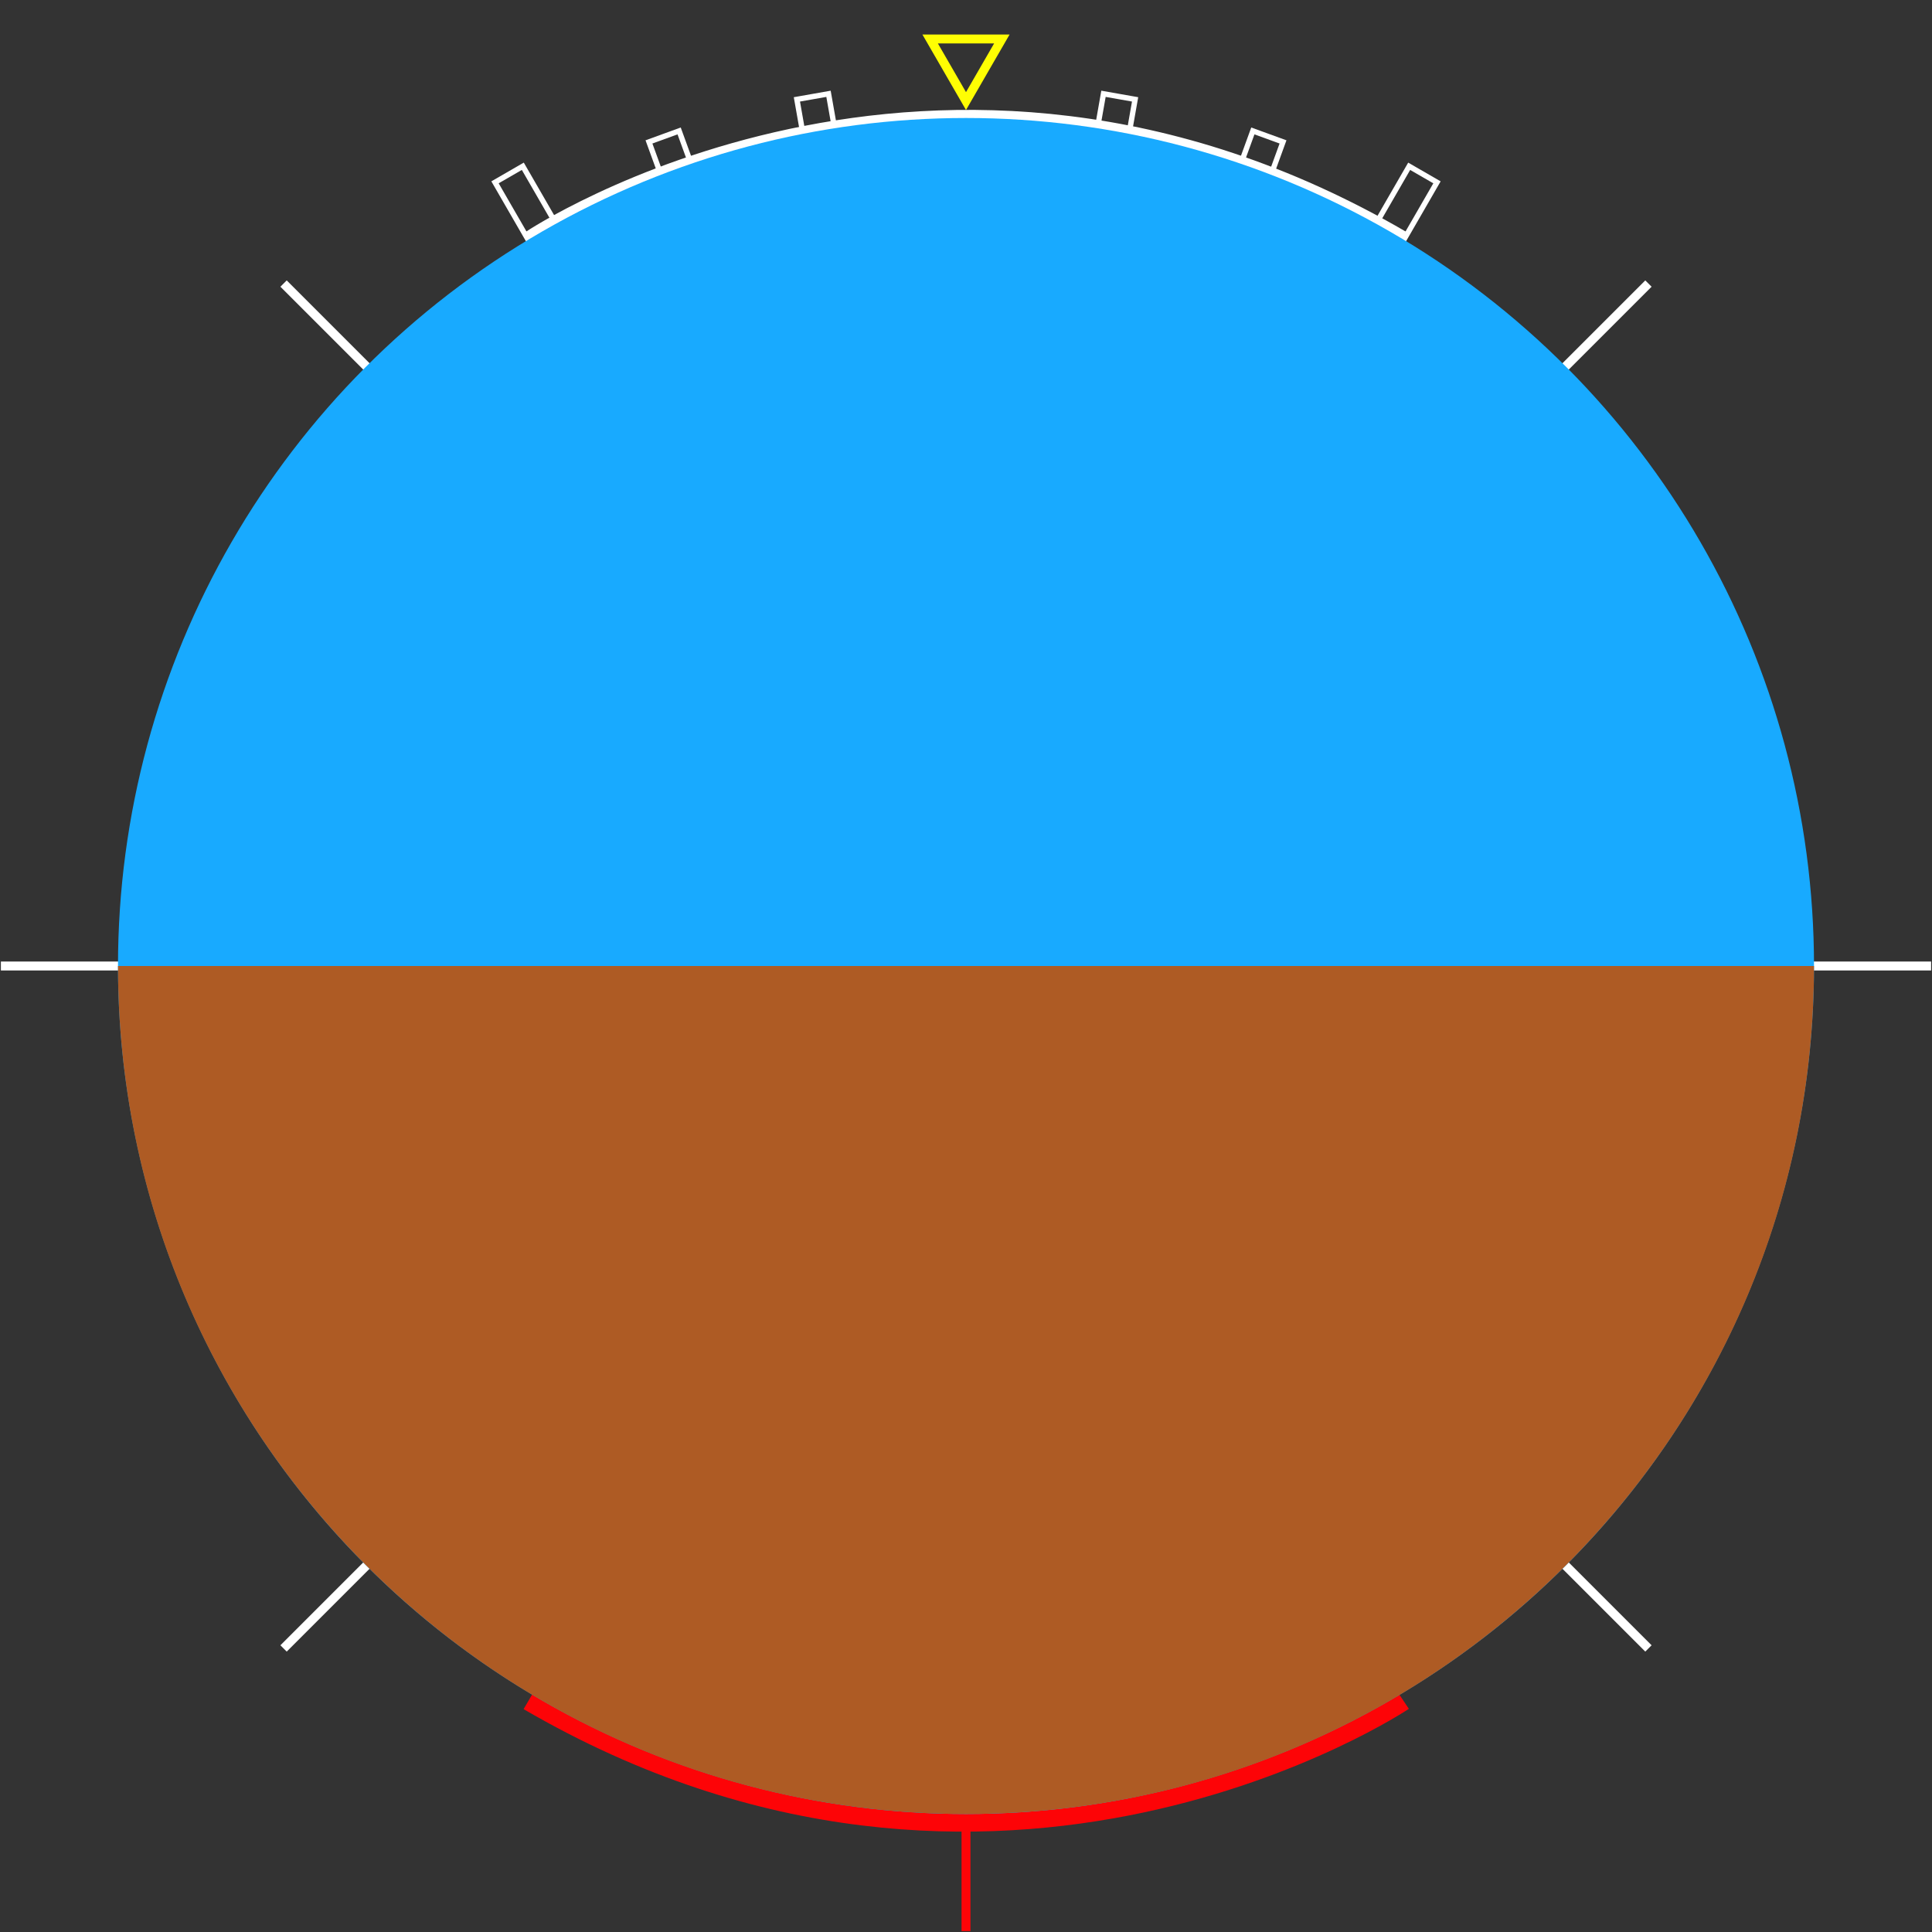 <?xml version="1.0" encoding="UTF-8"?>
<svg xmlns="http://www.w3.org/2000/svg" viewBox="0 0 1081 1081">
  <rect x="0" y="0" width="1081" height="1081" fill="#333333" stroke="none"/>
  <g id="_레이어_2" data-name="레이어 2">
    <line x1=".5" y1="540.5" x2="84.92" y2="540.5" fill="none" stroke="#fff" stroke-miterlimit="10" stroke-width="5"/>
    <line x1="996.08" y1="540.5" x2="1080.5" y2="540.5" fill="none" stroke="#fff" stroke-miterlimit="10" stroke-width="5"/>
    <line x1="540.5" y1="1080.5" x2="540.5" y2="996.08" fill="none" stroke="#fd0407" stroke-miterlimit="10" stroke-width="5"/>
    <line x1="158.66" y1="158.66" x2="218.35" y2="218.35" fill="none" stroke="#fff" stroke-miterlimit="10" stroke-width="5"/>
    <line x1="862.65" y1="862.65" x2="922.34" y2="922.34" fill="none" stroke="#fff" stroke-miterlimit="10" stroke-width="5"/>
    <line x1="158.66" y1="922.34" x2="218.35" y2="862.65" fill="none" stroke="#fff" stroke-miterlimit="10" stroke-width="5"/>
    <line x1="862.65" y1="218.35" x2="922.34" y2="158.66" fill="none" stroke="#fff" stroke-miterlimit="10" stroke-width="5"/>
    <rect x="516.29" y="33.08" width="17.96" height="962.07" transform="translate(-186.69 331.51) rotate(-30)" fill="none" stroke="#fff" stroke-miterlimit="10" stroke-width="3"/>
    <rect x="524.73" y="47.74" width="17.96" height="948.25" transform="translate(-146.3 214.01) rotate(-20)" fill="none" stroke="#fff" stroke-miterlimit="10" stroke-width="3"/>
    <rect x="538.87" y="47.84" width="17.96" height="944.92" transform="translate(210.99 -156) rotate(20)" fill="none" stroke="#fff" stroke-miterlimit="10" stroke-width="3"/>
    <rect x="535.25" y="46.87" width="17.96" height="944.92" transform="translate(98.45 -86.62) rotate(10)" fill="none" stroke="#fff" stroke-miterlimit="10" stroke-width="3"/>
    <rect x="528.8" y="46.78" width="17.96" height="956.58" transform="translate(-83.01 101.36) rotate(-10)" fill="none" stroke="#fff" stroke-miterlimit="10" stroke-width="3"/>
    <rect x="546.18" y="32.93" width="17.96" height="964.35" transform="translate(331.93 -208.57) rotate(30)" fill="none" stroke="#fff" stroke-miterlimit="10" stroke-width="3"/>
    <path d="m295.49,131.85s227.87-152.7,490.02,0" fill="none" stroke="#fff" stroke-miterlimit="10" stroke-width="5"/>
    <polygon points="540.5 56.55 560.56 21.81 520.44 21.81 540.5 56.55" fill="none" stroke="#fffe03" stroke-miterlimit="10" stroke-width="5"/>
    <path d="m785.51,951.98s-227.87,152.7-490.02,0" fill="none" stroke="#fd0407" stroke-miterlimit="10" stroke-width="10"/>
  </g>
  <g id="_레이어_3" data-name="레이어 3">
    <g>
      <circle cx="540.5" cy="540.5" r="474.48" fill="#18aaff"/>
      <path d="m1014.98,540.5c0,262.05-212.43,474.48-474.48,474.48S66.02,802.55,66.02,540.5" fill="#ae5b24"/>
    </g>
  </g>
</svg>